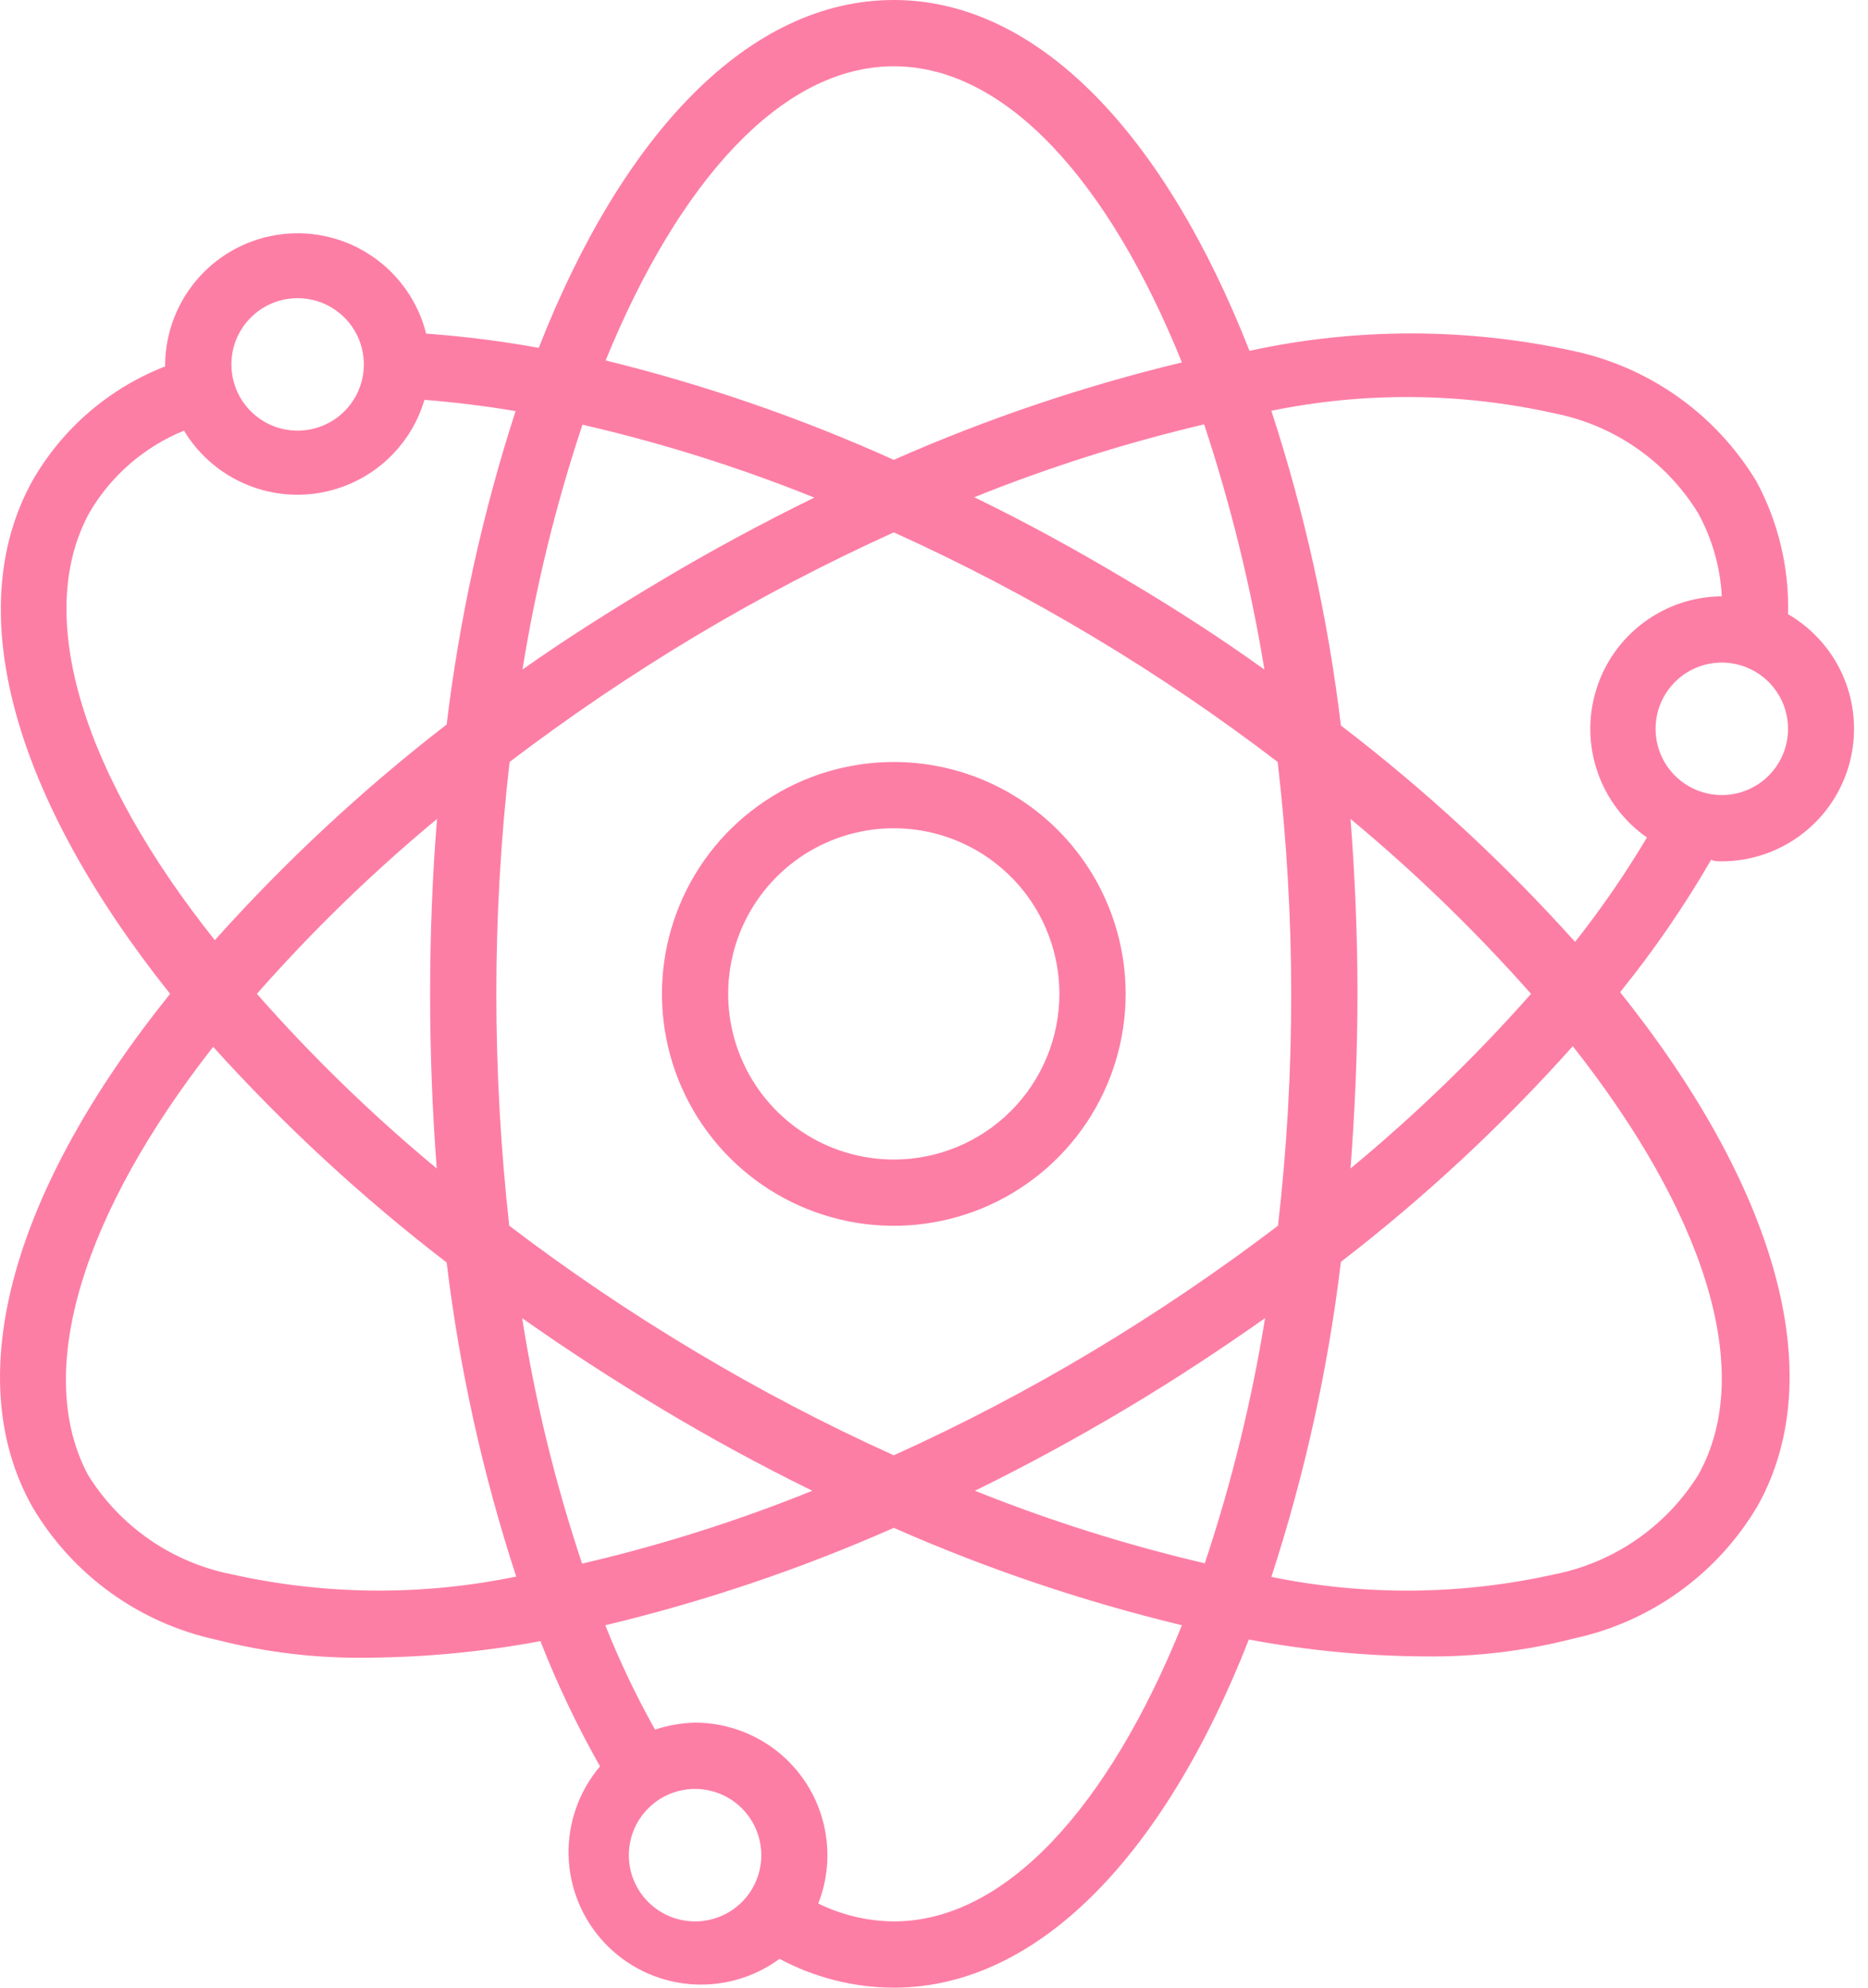 <svg width="47" height="50" viewBox="0 0 47 50" fill="none" xmlns="http://www.w3.org/2000/svg">
<path d="M22.488 19.168C21.334 19.168 20.207 19.51 19.247 20.151C18.288 20.792 17.54 21.703 17.099 22.769C16.657 23.835 16.542 25.008 16.767 26.139C16.992 27.271 17.547 28.31 18.363 29.126C19.179 29.942 20.218 30.497 21.35 30.723C22.482 30.948 23.654 30.832 24.72 30.391C25.786 29.949 26.697 29.201 27.338 28.242C27.979 27.283 28.322 26.155 28.322 25.001C28.322 23.454 27.707 21.971 26.613 20.877C25.519 19.783 24.035 19.168 22.488 19.168ZM22.488 29.168C21.664 29.168 20.858 28.924 20.173 28.466C19.488 28.008 18.954 27.357 18.639 26.596C18.323 25.834 18.241 24.997 18.401 24.188C18.562 23.38 18.959 22.638 19.542 22.055C20.125 21.472 20.867 21.076 21.675 20.915C22.483 20.754 23.321 20.836 24.083 21.152C24.844 21.467 25.495 22.001 25.953 22.686C26.41 23.372 26.655 24.177 26.655 25.001C26.655 26.106 26.216 27.166 25.434 27.948C24.653 28.729 23.593 29.168 22.488 29.168Z" fill="#FD7EA5"/>
<path d="M43.322 21.667C44.054 21.665 44.766 21.423 45.347 20.976C45.928 20.53 46.346 19.904 46.535 19.197C46.725 18.489 46.676 17.738 46.397 17.061C46.117 16.384 45.622 15.818 44.988 15.45C45.019 14.289 44.746 13.14 44.197 12.117C43.693 11.28 43.023 10.555 42.227 9.989C41.431 9.423 40.527 9.026 39.572 8.825C36.892 8.242 34.118 8.242 31.438 8.825C29.297 3.375 26.113 0 22.488 0C18.863 0 15.68 3.333 13.555 8.75C12.617 8.58 11.672 8.461 10.722 8.392C10.525 7.606 10.048 6.918 9.381 6.458C8.714 5.997 7.902 5.796 7.097 5.891C6.292 5.986 5.55 6.371 5.008 6.974C4.467 7.577 4.163 8.356 4.155 9.167C4.155 9.167 4.155 9.167 4.155 9.217C2.749 9.764 1.573 10.776 0.822 12.083C-1.037 15.417 0.43 20.175 4.28 25C0.397 29.825 -1.07 34.583 0.822 37.917C1.322 38.762 1.992 39.495 2.789 40.068C3.587 40.642 4.494 41.044 5.455 41.25C6.688 41.566 7.957 41.717 9.23 41.7C10.695 41.69 12.156 41.551 13.597 41.283C14.022 42.367 14.523 43.42 15.097 44.433C14.568 45.056 14.287 45.852 14.306 46.668C14.325 47.485 14.644 48.266 15.201 48.863C15.758 49.461 16.516 49.832 17.329 49.908C18.142 49.984 18.955 49.759 19.613 49.275C20.498 49.748 21.485 49.997 22.488 50C26.113 50 29.297 46.667 31.422 41.242C32.873 41.514 34.345 41.657 35.822 41.667C37.094 41.684 38.364 41.533 39.596 41.217C40.556 41.01 41.462 40.608 42.258 40.034C43.054 39.46 43.722 38.728 44.221 37.883C46.088 34.55 44.621 29.783 40.763 24.958C41.612 23.908 42.378 22.794 43.055 21.625C43.121 21.667 43.221 21.667 43.322 21.667ZM43.322 20C42.992 20 42.67 19.902 42.396 19.719C42.121 19.536 41.908 19.276 41.782 18.971C41.656 18.667 41.623 18.331 41.687 18.008C41.751 17.685 41.91 17.388 42.143 17.155C42.376 16.922 42.673 16.763 42.996 16.699C43.32 16.634 43.655 16.667 43.959 16.794C44.264 16.92 44.524 17.133 44.707 17.407C44.891 17.681 44.988 18.004 44.988 18.333C44.988 18.775 44.813 19.199 44.5 19.512C44.188 19.824 43.764 20 43.322 20ZM22.488 1.667C25.305 1.667 27.896 4.558 29.738 9.117C27.253 9.715 24.827 10.535 22.488 11.567C20.153 10.514 17.726 9.677 15.238 9.067C17.08 4.558 19.672 1.667 22.488 1.667ZM32.488 25C32.489 26.949 32.378 28.897 32.155 30.833C30.658 31.971 29.1 33.025 27.488 33.992C25.873 34.959 24.204 35.833 22.488 36.608C20.773 35.833 19.103 34.959 17.488 33.992C15.872 33.027 14.311 31.973 12.813 30.833C12.597 28.896 12.489 26.949 12.488 25C12.488 23.051 12.599 21.103 12.822 19.167C14.318 18.029 15.876 16.975 17.488 16.008C19.104 15.043 20.773 14.169 22.488 13.392C24.204 14.167 25.873 15.041 27.488 16.008C29.1 16.971 30.655 18.026 32.147 19.167C32.372 21.103 32.486 23.051 32.488 25ZM33.98 20.6C35.604 21.948 37.122 23.419 38.522 25C37.125 26.58 35.606 28.049 33.98 29.392C34.088 27.967 34.155 26.5 34.155 24.992C34.155 23.483 34.088 22.017 33.98 20.592V20.6ZM31.83 33.158C31.491 35.251 30.984 37.314 30.313 39.325C28.342 38.863 26.409 38.253 24.53 37.5C25.805 36.875 27.08 36.183 28.338 35.433C29.596 34.683 30.713 33.942 31.83 33.158ZM20.438 37.5C18.558 38.26 16.622 38.873 14.646 39.333C13.973 37.321 13.468 35.255 13.138 33.158C14.249 33.942 15.416 34.7 16.638 35.433C17.86 36.167 19.127 36.856 20.438 37.5ZM10.988 29.392C9.367 28.049 7.854 26.58 6.463 25C7.857 23.417 9.373 21.946 10.996 20.6C10.88 22.028 10.822 23.494 10.822 25C10.822 26.508 10.88 27.967 10.988 29.392ZM13.146 16.842C13.482 14.751 13.986 12.692 14.655 10.683C16.644 11.141 18.595 11.754 20.488 12.517C19.213 13.142 17.938 13.825 16.68 14.575C15.421 15.325 14.255 16.058 13.146 16.842ZM28.322 14.575C27.063 13.825 25.822 13.142 24.513 12.508C26.392 11.752 28.325 11.139 30.297 10.675C30.963 12.688 31.47 14.749 31.813 16.842C30.719 16.058 29.555 15.303 28.322 14.575ZM7.488 7.5C7.818 7.5 8.14 7.598 8.414 7.781C8.688 7.964 8.902 8.224 9.028 8.529C9.154 8.833 9.187 9.169 9.123 9.492C9.059 9.815 8.9 10.112 8.667 10.345C8.434 10.578 8.137 10.737 7.813 10.801C7.49 10.866 7.155 10.833 6.85 10.707C6.546 10.58 6.286 10.367 6.102 10.093C5.919 9.819 5.822 9.496 5.822 9.167C5.822 8.725 5.997 8.301 6.31 7.988C6.622 7.676 7.046 7.5 7.488 7.5ZM2.247 12.9C2.791 11.967 3.629 11.24 4.63 10.833C4.964 11.387 5.451 11.831 6.033 12.112C6.615 12.394 7.266 12.5 7.907 12.418C8.549 12.335 9.152 12.069 9.644 11.65C10.136 11.231 10.496 10.678 10.68 10.058C11.421 10.117 12.188 10.208 12.972 10.342C12.141 12.908 11.561 15.547 11.238 18.225C9.132 19.852 7.18 21.668 5.405 23.65C2.113 19.517 0.822 15.517 2.247 12.9ZM5.822 39.6C5.081 39.453 4.378 39.155 3.758 38.725C3.137 38.295 2.611 37.742 2.213 37.1C0.822 34.483 2.113 30.483 5.363 26.333C7.153 28.316 9.12 30.131 11.238 31.758C11.562 34.443 12.148 37.089 12.988 39.658C10.622 40.148 8.179 40.128 5.822 39.6ZM17.488 48.333C17.159 48.333 16.836 48.236 16.562 48.052C16.288 47.869 16.075 47.609 15.948 47.304C15.822 47 15.789 46.665 15.854 46.342C15.918 46.018 16.077 45.721 16.31 45.488C16.543 45.255 16.84 45.096 17.163 45.032C17.486 44.968 17.822 45.001 18.126 45.127C18.431 45.253 18.691 45.467 18.874 45.741C19.057 46.015 19.155 46.337 19.155 46.667C19.155 47.109 18.979 47.533 18.667 47.845C18.354 48.158 17.93 48.333 17.488 48.333ZM22.488 48.333C21.829 48.327 21.18 48.173 20.588 47.883C20.786 47.378 20.858 46.833 20.797 46.293C20.736 45.754 20.545 45.238 20.24 44.79C19.934 44.342 19.524 43.974 19.044 43.721C18.565 43.467 18.031 43.334 17.488 43.333C17.145 43.342 16.805 43.4 16.48 43.508C16.006 42.661 15.589 41.785 15.23 40.883C17.718 40.288 20.148 39.468 22.488 38.433C24.827 39.464 27.253 40.284 29.738 40.883C27.896 45.442 25.305 48.333 22.488 48.333ZM42.73 37.1C42.331 37.741 41.805 38.293 41.184 38.723C40.564 39.153 39.862 39.452 39.121 39.6C36.775 40.126 34.344 40.149 31.988 39.667C32.829 37.088 33.415 34.434 33.738 31.742C35.846 30.118 37.799 28.302 39.572 26.317C42.855 30.475 44.197 34.483 42.73 37.1ZM39.621 23.683C37.833 21.694 35.863 19.875 33.738 18.25C33.415 15.56 32.829 12.909 31.988 10.333C34.344 9.851 36.775 9.874 39.121 10.4C39.861 10.547 40.562 10.845 41.182 11.275C41.801 11.705 42.325 12.258 42.721 12.9C43.078 13.546 43.283 14.264 43.322 15C42.614 15.005 41.927 15.235 41.359 15.657C40.791 16.078 40.372 16.669 40.163 17.345C39.953 18.02 39.963 18.745 40.193 19.414C40.422 20.083 40.858 20.662 41.438 21.067C40.896 21.977 40.295 22.851 39.638 23.683H39.621Z" fill="#FD7EA5"/>
</svg>
